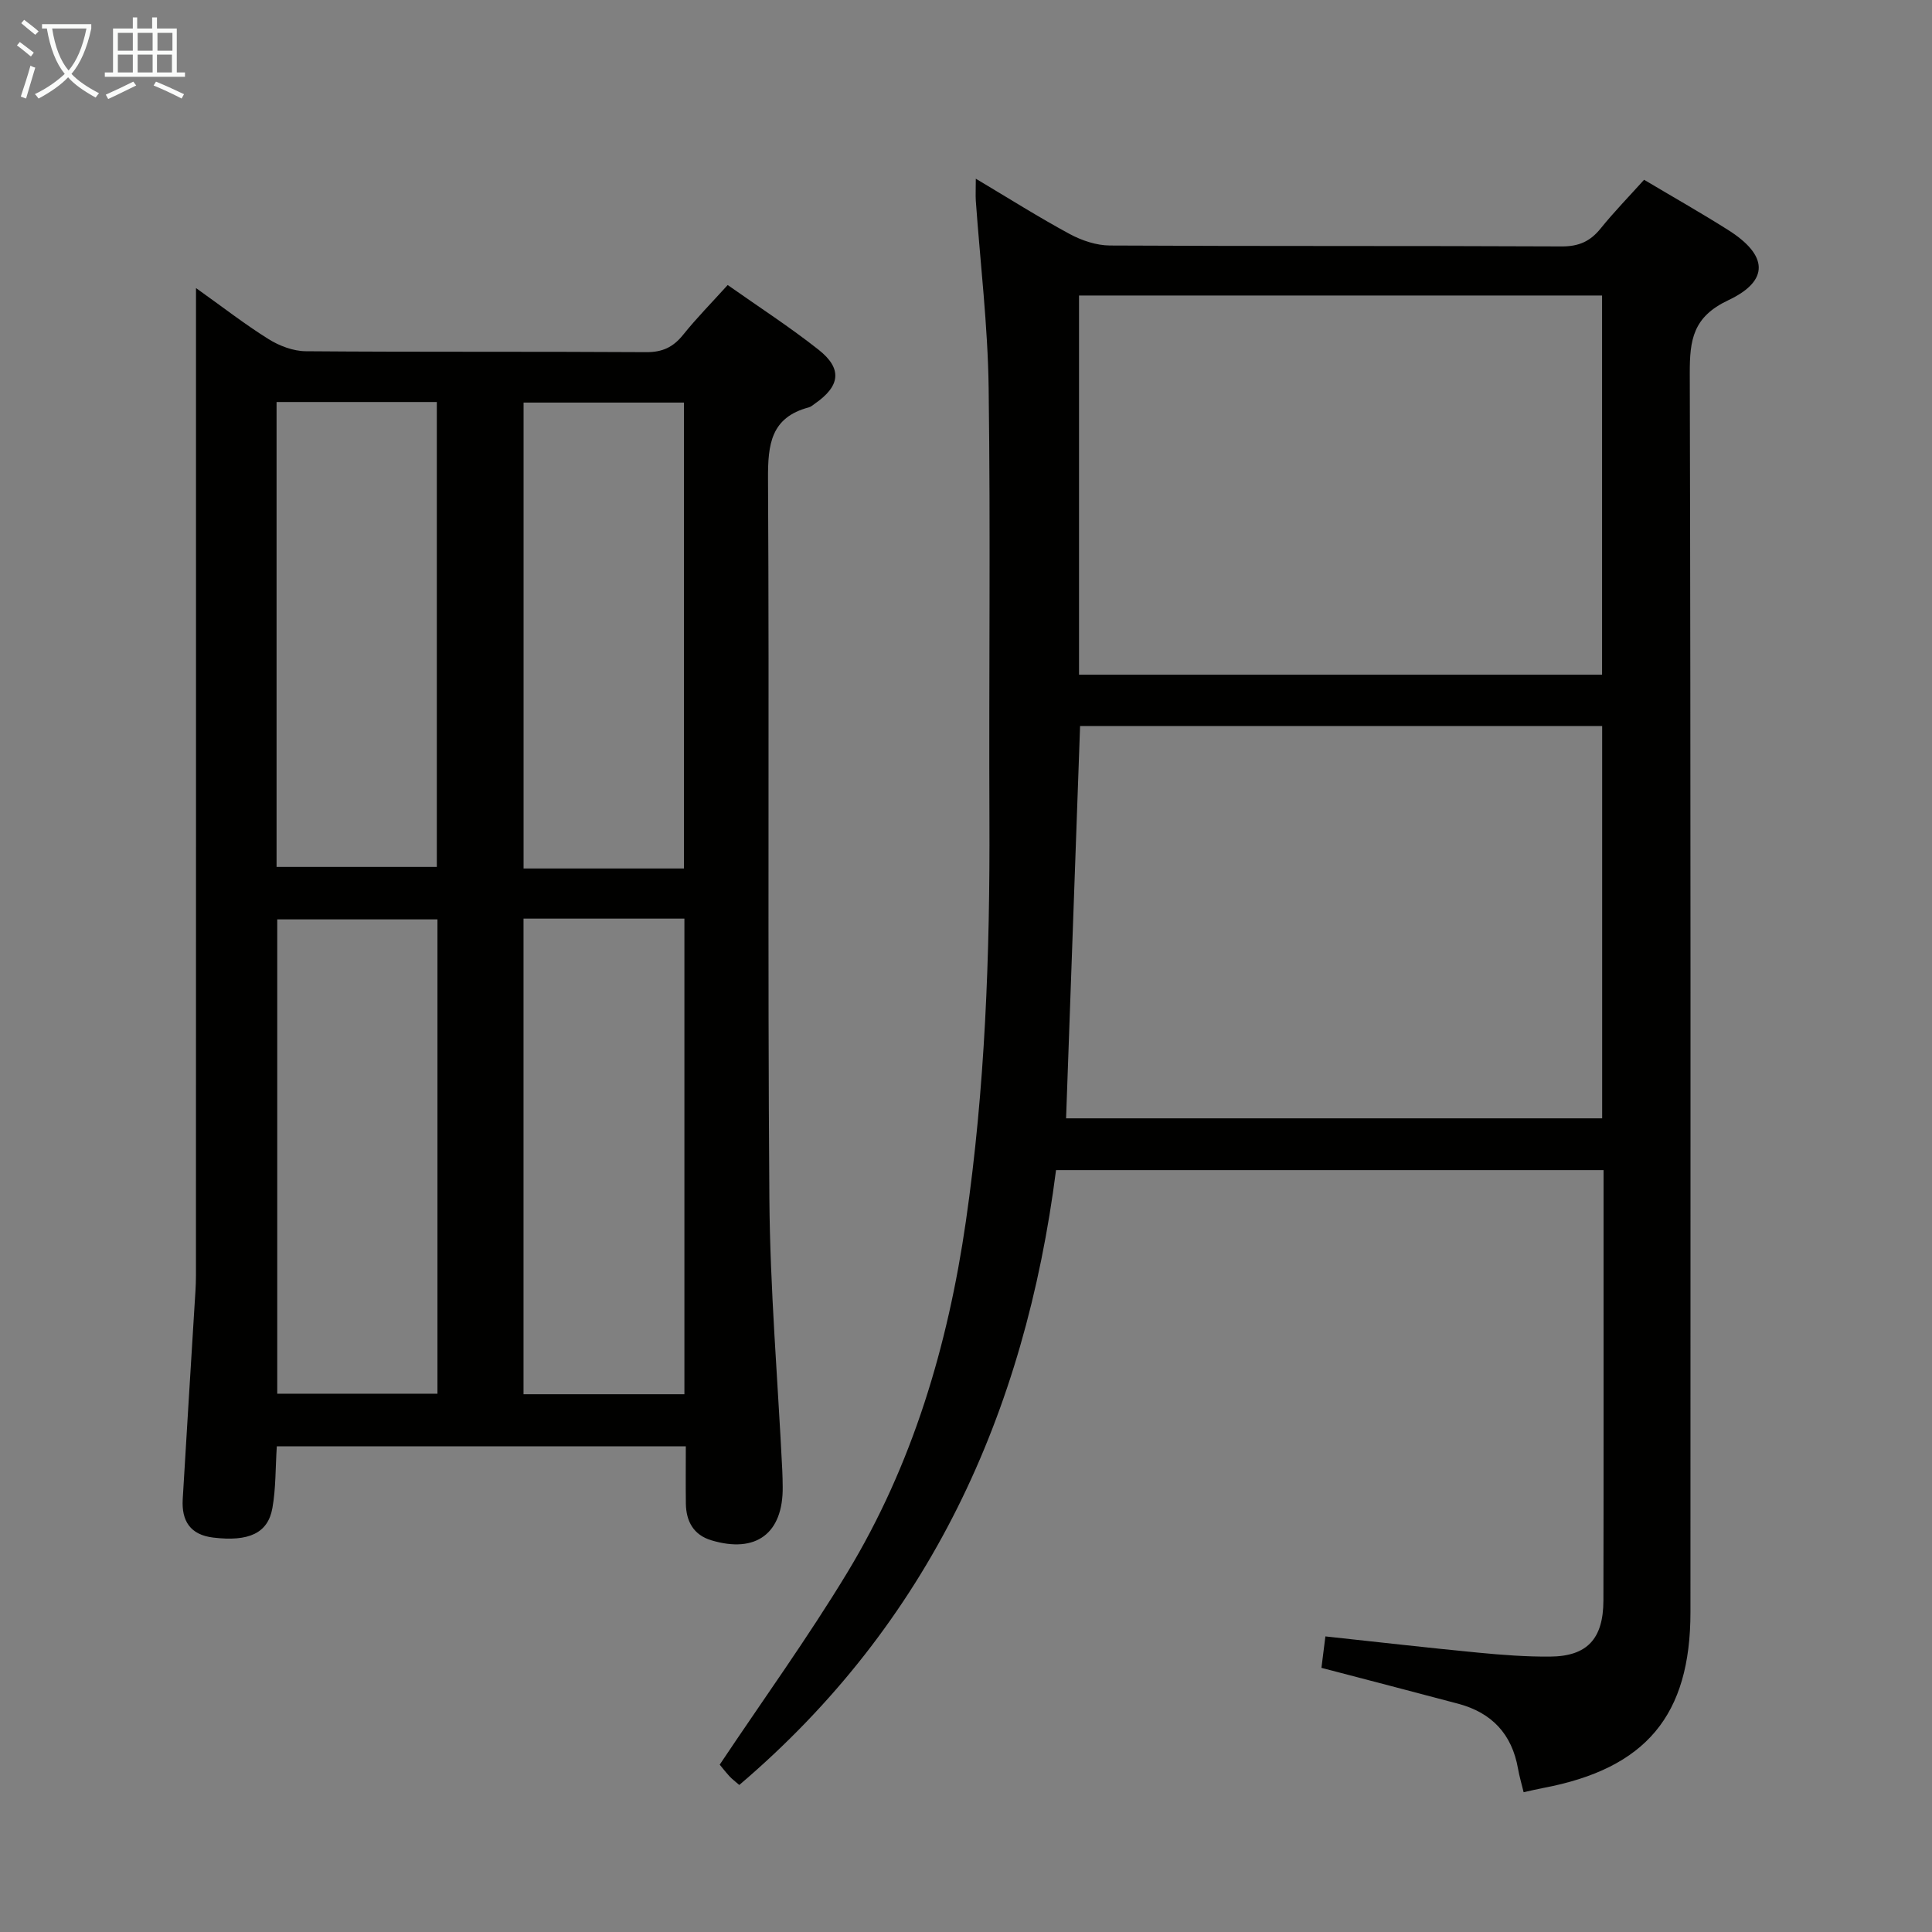 <svg enable-background="new 0 0 400 400" viewBox="0 0 400 400" xmlns="http://www.w3.org/2000/svg"><rect x="0" y="0" width="400" height="400" fill="#808080" stroke="none"/><path d="m202.03 37c6.87 4.09 13.04 7.99 19.44 11.45 2.5 1.35 5.54 2.37 8.34 2.38 31.16.17 62.33.04 93.49.19 3.53.02 5.92-1.02 8.08-3.7 2.81-3.48 5.95-6.7 9.01-10.1 5.95 3.54 11.74 6.82 17.36 10.37 8.28 5.21 8.7 10.5.07 14.57-7.31 3.45-7.99 8.18-7.97 15.14.22 85.49.14 170.98.14 256.48 0 21.38-9.22 32.38-30.48 36.4-1.3.24-2.58.56-4.06.88-.41-1.71-.88-3.27-1.16-4.87-1.25-7.16-5.43-11.6-12.39-13.45-9.28-2.47-18.57-4.88-28.31-7.43.25-1.97.53-4.18.82-6.51 10.86 1.17 21.23 2.36 31.61 3.36 4.96.48 9.95.86 14.92.82 7.66-.06 11.01-3.66 11.03-11.63.06-25.33.02-50.66.03-75.99 0-4.29 0-8.58 0-13.1-37.91 0-75.33 0-113.36 0-6.44 50.33-26.19 93.77-65.58 127.3-.84-.74-1.49-1.21-2.03-1.8-.88-.97-1.69-2.01-2.02-2.41 8.99-13.46 18.25-26.28 26.41-39.76 13.52-22.34 20.82-46.94 24.55-72.7 3.99-27.57 5-55.28 4.88-83.08-.13-29.83.24-59.66-.16-89.49-.17-12.93-1.74-25.84-2.66-38.77-.07-1.17 0-2.33 0-4.55zm18.69 194.54h110.99c0-27.35 0-54.25 0-81.23-36.31 0-72.34 0-108.09 0-.97 27.19-1.93 54.07-2.9 81.23zm2.68-170.36v78.5h108.29c0-26.28 0-52.3 0-78.5-36.21 0-72.11 0-108.29 0z" fill="#010100"/><path d="m57.31 299.45c-.29 4.51-.19 8.7-.91 12.76-.92 5.25-4.92 7.01-12.25 6.13-4.76-.57-6.58-3.45-6.32-7.94.78-13.27 1.62-26.54 2.43-39.81.13-2.16.31-4.31.31-6.47.02-65.82.01-131.64.01-197.47 0-1.94 0-3.88 0-7.01 5.62 4 10.16 7.54 15.02 10.57 2.24 1.4 5.11 2.49 7.71 2.51 23.49.19 46.99.04 70.49.19 3.36.02 5.58-1.04 7.63-3.59 2.8-3.49 5.96-6.69 9.23-10.31 6.4 4.51 12.83 8.67 18.82 13.4 4.96 3.92 4.49 7.51-.75 11.15-.41.28-.81.66-1.27.78-7.86 2.08-8.49 7.66-8.45 14.77.28 49.66-.1 99.32.28 148.97.14 18.76 1.74 37.52 2.67 56.28.06 1.16.07 2.33.09 3.5.1 9.6-5.51 13.83-14.78 11.04-3.68-1.11-5.22-3.92-5.27-7.61-.05-3.82-.01-7.64-.01-11.84-28.28 0-56.33 0-84.68 0zm33.26-109.1c-11.27 0-22.28 0-33.17 0v98.2h33.17c0-32.92 0-65.45 0-98.2zm17.82-.16v98.47h33.31c0-32.94 0-65.61 0-98.47-11.21 0-22.13 0-33.31 0zm-51.13-106.96v96.26h33.18c0-32.33 0-64.21 0-96.26-11.17 0-21.95 0-33.18 0zm84.35 96.58c0-32.46 0-64.48 0-96.46-11.32 0-22.24 0-33.21 0v96.46z" fill="#010100"/><g fill="#fafbfa"><path d="m6.4 11.7c-1-.8-1.9-1.6-2.9-2.3l.6-.7c.9.7 1.9 1.4 2.9 2.2zm-2.1 8.3c.7-2.1 1.4-4.2 2-6.4.2.1.6.3 1 .4-.7 2.3-1.3 4.4-1.9 6.4zm3-12.8c-1.1-.9-2.1-1.7-2.9-2.4l.6-.7c1 .8 2 1.5 3 2.4zm1.4-1.3v-.9h10.2v.9c-.9 4.2-2.3 7.3-4.1 9.4 1.3 1.4 3.2 2.7 5.7 4-.2.2-.4.5-.7.9-2.5-1.4-4.4-2.7-5.7-4.2-1.4 1.5-3.5 3-6.1 4.4 0 0 0 0-.1-.1-.3-.4-.5-.7-.7-.8 2.7-1.3 4.7-2.8 6.2-4.2-1.8-2.2-3-5.3-3.7-9.4zm9.2 0h-7.1c.6 3.8 1.7 6.7 3.4 8.7 1.7-2 2.9-4.8 3.7-8.7z"/><path d="m31.6 3.6h.9v2.3h4.1v9.1h1.7v.9h-16.6v-.9h1.7v-9.1h4.1v-2.3h.9v2.3h3.1v-2.3zm-4 13.3.6.8c-1.9.9-3.8 1.9-5.8 2.8-.2-.3-.3-.6-.5-.9 2-.9 3.9-1.8 5.7-2.7zm-3.2-10.1v3.7h3.1v-3.7zm0 4.5v3.7h3.1v-3.7zm4.1-4.5v3.7h3.1v-3.7zm0 4.5v3.7h3.1v-3.7zm9.1 9.1c-2.1-1.1-4.1-2-5.8-2.7l.5-.8c2.2.9 4.1 1.8 5.8 2.6zm-1.9-13.6h-3.1v3.7h3.1zm-3.2 4.5v3.7h3.1v-3.7z"/></g></svg>